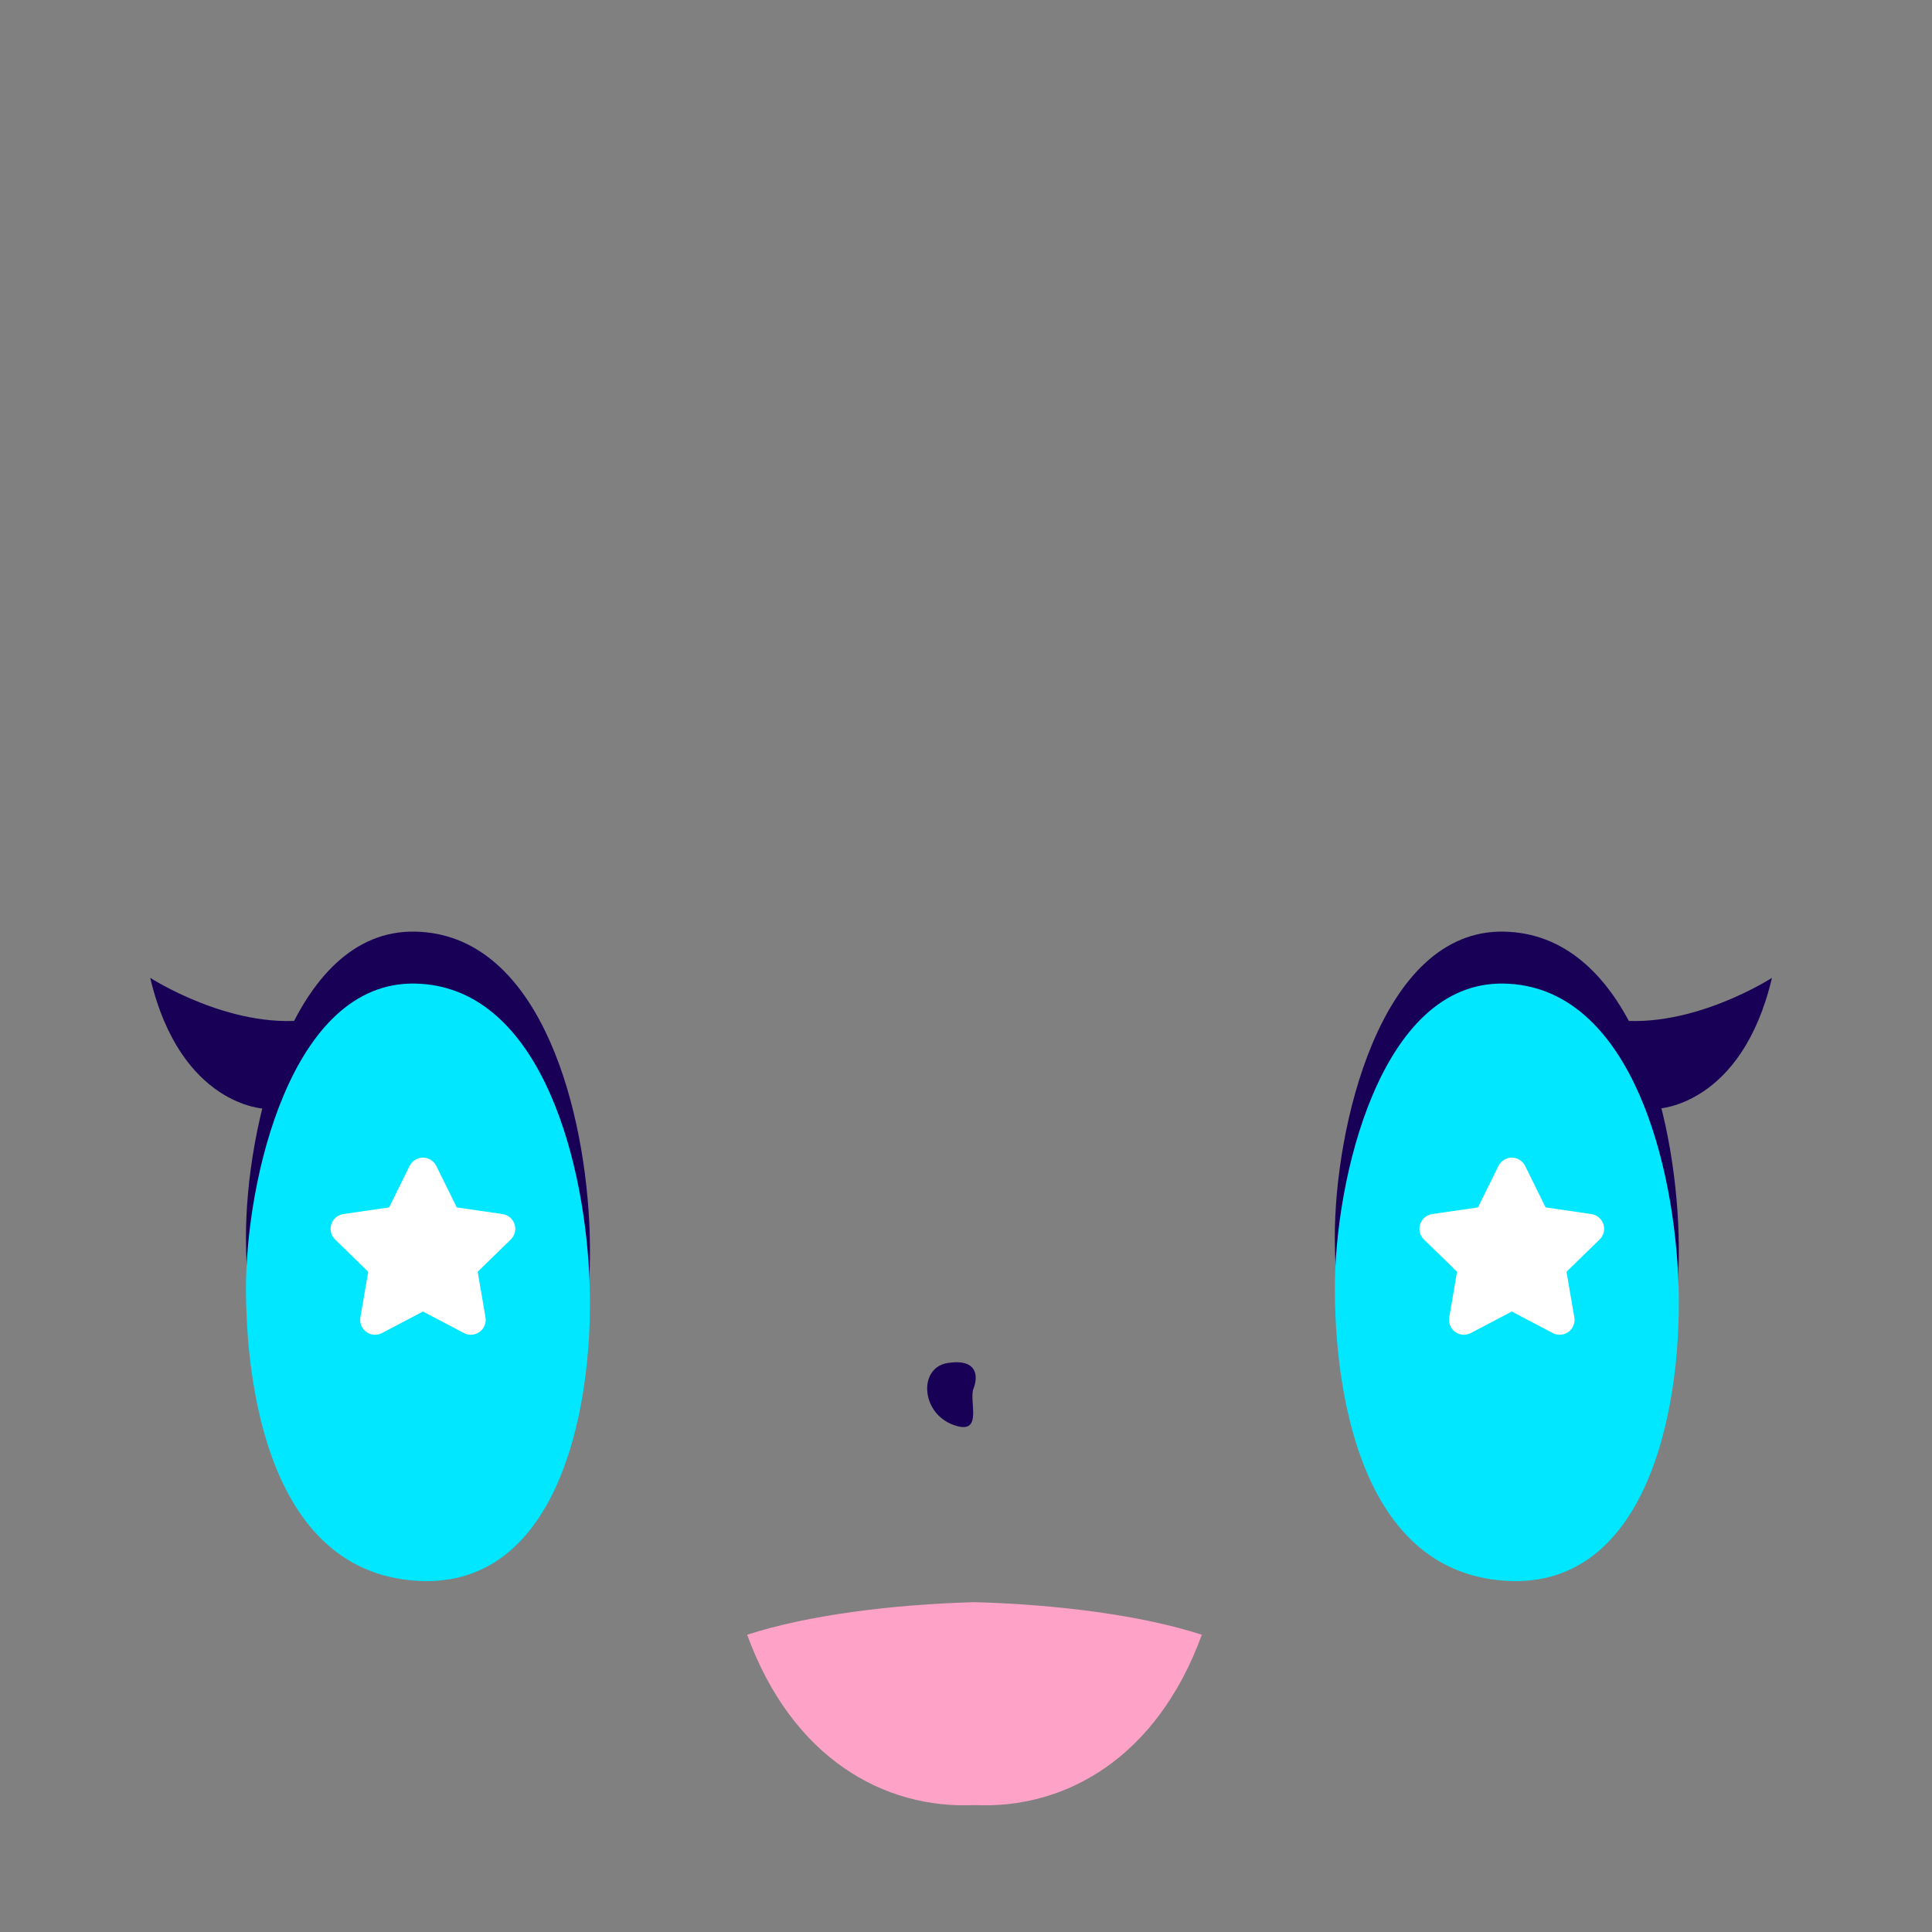 <?xml version="1.0" encoding="UTF-8" standalone="no"?>
<!DOCTYPE svg PUBLIC "-//W3C//DTD SVG 1.1//EN" "http://www.w3.org/Graphics/SVG/1.1/DTD/svg11.dtd">
<svg width="100%" height="100%" viewBox="0 0 1024 1024" version="1.1" xmlns="http://www.w3.org/2000/svg" xmlns:xlink="http://www.w3.org/1999/xlink" xml:space="preserve" xmlns:serif="http://www.serif.com/" style="fill-rule:evenodd;clip-rule:evenodd;stroke-linejoin:round;stroke-miterlimit:2;">
    <rect x="0" y="0" width="1024" height="1024" fill="#808080" stroke="none"/>
    <g>
        <g transform="matrix(6.513,-0.023,-0.023,-6.513,221.693,810.35)">
            <path d="M-0.084,0.001C11.62,-0.74 14.485,14.567 14.003,24.891C13.534,34.988 9.776,48.377 -0.084,48.606C-10.181,48.842 -13.939,32.64 -13.939,23.717C-13.939,18.736 -13.226,0.833 -0.084,0.001" style="fill:rgb(24,0,86);fill-rule:nonzero;"/>
        </g>
        <g transform="matrix(6.513,-0.023,-0.023,-6.513,221.693,837.882)">
            <path d="M-0.084,0.001C11.62,-0.74 14.485,14.567 14.003,24.891C13.534,34.988 9.776,48.377 -0.084,48.606C-10.181,48.842 -13.939,32.64 -13.939,23.717C-13.939,18.736 -13.226,0.833 -0.084,0.001" style="fill:url(#_Linear1);fill-rule:nonzero;"/>
        </g>
        <g transform="matrix(6.513,0,0,6.513,272.73,672.654)">
            <path d="M0,-3.654C-0.143,-4.093 -0.521,-4.413 -0.979,-4.479L-4.703,-5.021L-6.369,-8.396C-6.574,-8.809 -6.996,-9.071 -7.457,-9.071C-7.918,-9.071 -8.34,-8.809 -8.543,-8.396L-10.209,-5.021L-13.934,-4.479C-14.391,-4.413 -14.77,-4.093 -14.912,-3.654C-15.055,-3.215 -14.938,-2.733 -14.605,-2.411L-11.91,0.216L-12.547,3.926C-12.625,4.38 -12.438,4.84 -12.064,5.111C-11.693,5.382 -11.197,5.417 -10.787,5.203L-7.457,3.452L-4.125,5.203C-3.947,5.296 -3.754,5.343 -3.561,5.343C-3.311,5.343 -3.059,5.264 -2.848,5.111C-2.475,4.84 -2.289,4.38 -2.365,3.926L-3.002,0.216L-0.307,-2.411C0.023,-2.733 0.143,-3.215 0,-3.654" style="fill:white;fill-rule:nonzero;"/>
        </g>
        <g transform="matrix(6.513,0,0,6.513,162.618,565.349)">
            <path d="M0,-3.804C-6.277,-3.043 -12.744,-7.228 -12.744,-7.228C-10.271,3.234 -3.424,3.424 -3.424,3.424L0,-3.804Z" style="fill:rgb(24,0,86);fill-rule:nonzero;"/>
        </g>
        <g transform="matrix(6.513,-0.023,-0.023,-6.513,798.813,810.35)">
            <path d="M-0.085,0.001C11.619,-0.74 14.485,14.567 14.003,24.89C13.535,34.987 9.777,48.377 -0.085,48.606C-10.182,48.842 -13.939,32.64 -13.939,23.717C-13.939,18.736 -13.228,0.834 -0.085,0.001" style="fill:rgb(24,0,86);fill-rule:nonzero;"/>
        </g>
        <g transform="matrix(6.513,-0.023,-0.023,-6.513,798.813,837.882)">
            <path d="M-0.085,0.001C11.619,-0.74 14.485,14.567 14.003,24.89C13.535,34.987 9.777,48.377 -0.085,48.606C-10.182,48.842 -13.939,32.64 -13.939,23.717C-13.939,18.736 -13.228,0.834 -0.085,0.001" style="fill:url(#_Linear2);fill-rule:nonzero;"/>
        </g>
        <g transform="matrix(6.513,0,0,6.513,849.844,672.654)">
            <path d="M0,-3.654C-0.145,-4.093 -0.523,-4.413 -0.979,-4.479L-4.705,-5.021L-6.369,-8.396C-6.574,-8.809 -6.996,-9.071 -7.457,-9.071C-7.918,-9.071 -8.34,-8.809 -8.545,-8.396L-10.211,-5.021L-13.936,-4.479C-14.391,-4.413 -14.771,-4.093 -14.914,-3.654C-15.057,-3.215 -14.938,-2.733 -14.607,-2.411L-11.912,0.216L-12.547,3.926C-12.625,4.38 -12.439,4.84 -12.066,5.111C-11.693,5.382 -11.197,5.417 -10.789,5.203L-7.457,3.452L-4.125,5.203C-3.947,5.296 -3.754,5.343 -3.561,5.343C-3.311,5.343 -3.061,5.264 -2.85,5.111C-2.475,4.84 -2.289,4.38 -2.367,3.926L-3.004,0.216L-0.309,-2.411C0.023,-2.733 0.143,-3.215 0,-3.654" style="fill:white;fill-rule:nonzero;"/>
        </g>
        <g transform="matrix(6.513,0,0,6.513,856.182,565.349)">
            <path d="M0,-3.804C6.277,-3.043 12.744,-7.228 12.744,-7.228C10.271,3.234 3.424,3.424 3.424,3.424L0,-3.804Z" style="fill:rgb(24,0,86);fill-rule:nonzero;"/>
        </g>
        <g transform="matrix(6.513,0,0,6.513,507.276,723.652)">
            <path d="M0,4.945C-2.959,4.138 -3.232,0.19 -0.76,-0.191C1.713,-0.571 1.713,0.95 1.332,1.902C0.951,2.853 2.092,5.516 0,4.945" style="fill:rgb(24,0,86);fill-rule:nonzero;"/>
        </g>
        <g transform="matrix(-6.513,0,0,6.513,516.499,958.992)">
            <path d="M0,-16.859C6.72,-16.677 13.629,-15.795 18.5,-14.209C14.845,-4.175 7.382,0 0,-0.347C-7.382,0 -14.845,-4.175 -18.5,-14.209C-13.629,-15.795 -6.72,-16.677 0,-16.859" style="fill:rgb(255,162,199);fill-rule:nonzero;"/>
        </g>
    </g>
    <defs>
        <linearGradient id="_Linear1" x1="0" y1="0" x2="1" y2="0" gradientUnits="userSpaceOnUse" gradientTransform="matrix(0.17,48.629,-48.629,0.17,1,-0.026)"><stop offset="0" style="stop-color:rgb(0,231,255);stop-opacity:1"/><stop offset="1" style="stop-color:rgb(0,231,255);stop-opacity:1"/></linearGradient>
        <linearGradient id="_Linear2" x1="0" y1="0" x2="1" y2="0" gradientUnits="userSpaceOnUse" gradientTransform="matrix(0.172,48.629,-48.629,0.172,-7.94149e-05,-0.022)"><stop offset="0" style="stop-color:rgb(0,231,255);stop-opacity:1"/><stop offset="1" style="stop-color:rgb(0,231,255);stop-opacity:1"/></linearGradient>
    </defs>
</svg>

